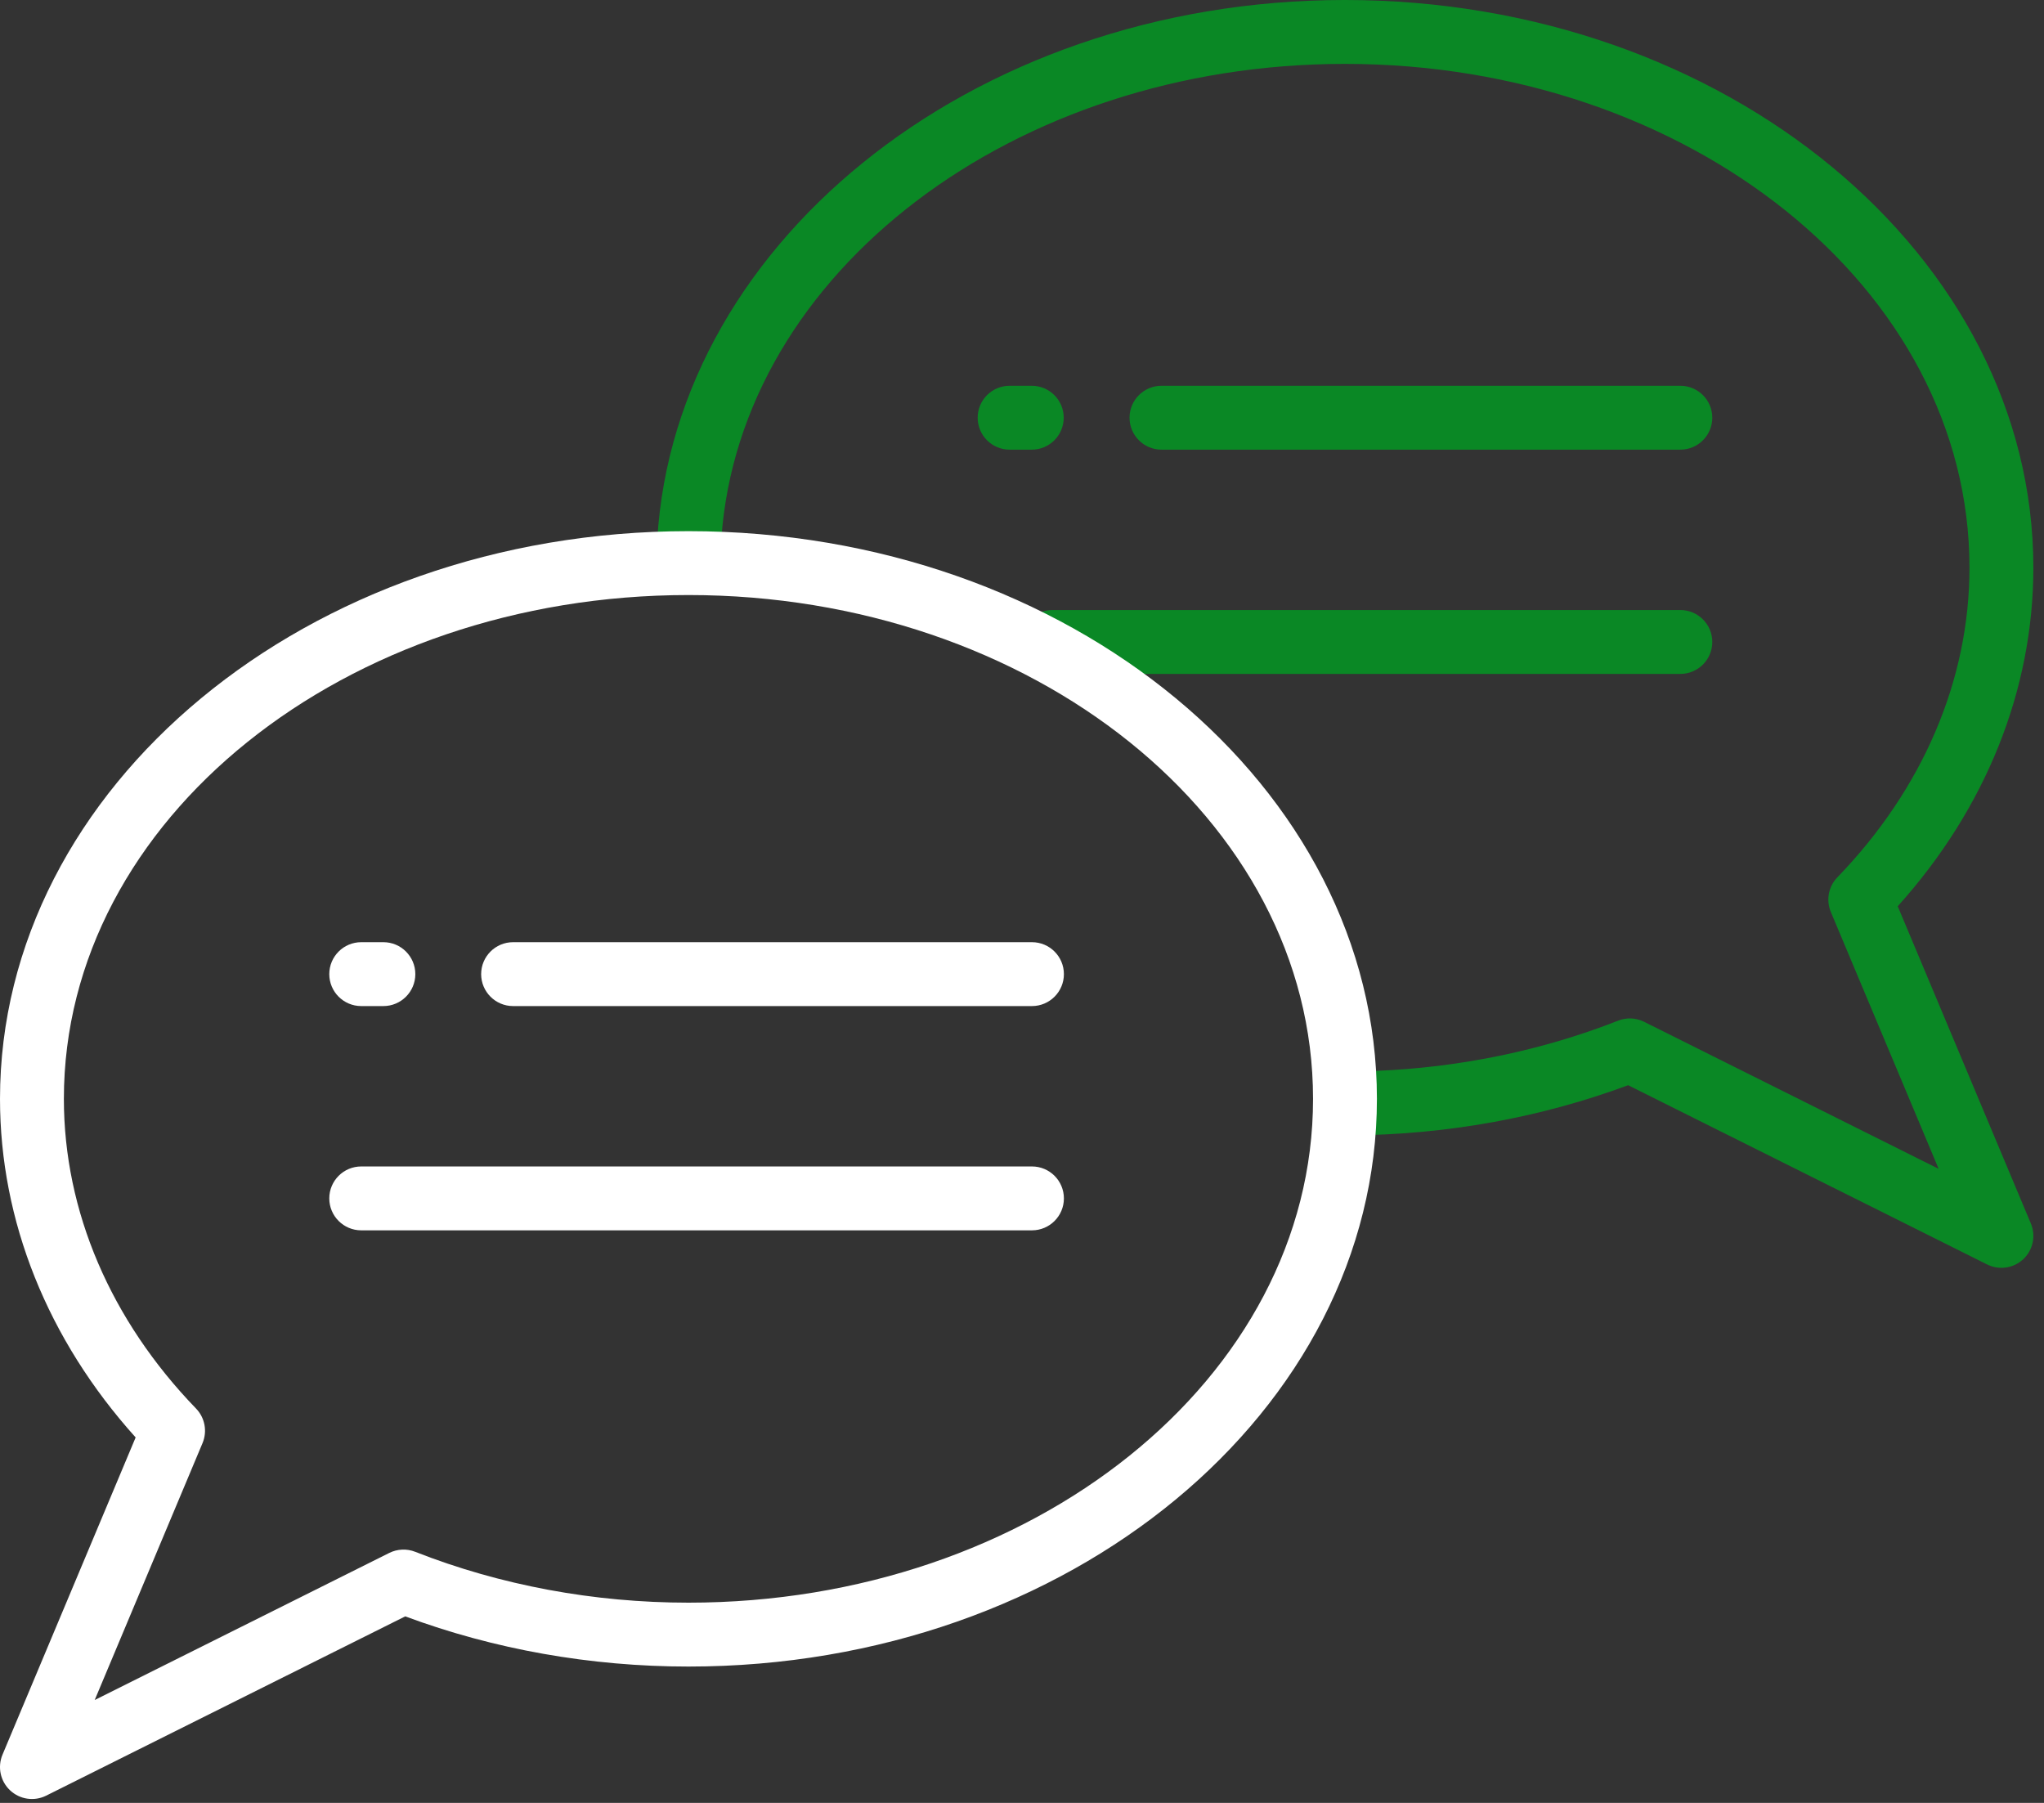 <?xml version="1.0" encoding="UTF-8" standalone="no"?><!DOCTYPE svg PUBLIC "-//W3C//DTD SVG 1.1//EN" "http://www.w3.org/Graphics/SVG/1.1/DTD/svg11.dtd"><svg width="100%" height="100%" viewBox="0 0 144 127" version="1.1" xmlns="http://www.w3.org/2000/svg" xmlns:xlink="http://www.w3.org/1999/xlink" xml:space="preserve" xmlns:serif="http://www.serif.com/" style="fill-rule:evenodd;clip-rule:evenodd;stroke-linejoin:round;stroke-miterlimit:2;"><rect x="0" y="0" width="144" height="127" fill="#333333" stroke="none"/><path d="M71.127,31.675l1.562,-0c1.242,-0 2.25,-1.009 2.25,-2.25c0,-1.242 -1.008,-2.25 -2.25,-2.25l-1.562,-0c-1.242,-0 -2.25,1.008 -2.25,2.25c-0,1.241 1.008,2.25 2.25,2.25Z" style="fill:#0a8825;"/><path d="M81.826,31.675l36.555,-0c1.242,-0 2.25,-1.009 2.25,-2.25c0,-1.242 -1.008,-2.25 -2.25,-2.25l-36.555,-0c-1.242,-0 -2.25,1.008 -2.25,2.25c-0,1.241 1.008,2.25 2.25,2.25Z" style="fill:#0a8825;"/><path d="M74.146,47.472l44.235,0c1.242,0 2.25,-1.008 2.25,-2.25c0,-1.241 -1.008,-2.25 -2.25,-2.25l-44.235,0c-1.242,0 -2.25,1.009 -2.25,2.25c-0,1.242 1.008,2.25 2.25,2.25Z" style="fill:#0a8825;"/><path d="M50.822,37.902c1.347,-18.744 20.614,-33.402 43.926,-33.402c24.174,-0 44.002,15.765 44.002,35.49c0,7.92 -3.298,15.598 -9.311,21.815c-0.625,0.647 -0.805,1.605 -0.457,2.435l7.596,18.097c-0,-0 -20.751,-10.359 -20.751,-10.359c-0.57,-0.285 -1.235,-0.315 -1.828,-0.081c-5.35,2.103 -11.156,3.303 -17.073,3.539c-0.413,-0.509 -1.043,-0.834 -1.748,-0.834c-1.242,-0 -2.25,1.008 -2.25,2.25c-0,0.272 -0.004,0.543 -0.012,0.812c-0.018,0.61 0.214,1.202 0.641,1.639c0.427,0.436 1.014,0.68 1.624,0.676c6.741,-0.05 13.391,-1.256 19.521,-3.534c-0,0 25.293,12.628 25.293,12.628c0.842,0.42 1.856,0.272 2.543,-0.371c0.687,-0.643 0.901,-1.646 0.537,-2.513l-9.38,-22.349c6.214,-6.901 9.555,-15.262 9.555,-23.85c0,-21.934 -21.621,-39.99 -48.502,-39.99c-26.496,-0 -47.886,17.546 -48.489,39.05c-0.017,0.611 0.215,1.203 0.643,1.639c0.428,0.436 1.015,0.68 1.626,0.674c0.13,-0.001 0.264,-0.001 0.397,-0.001c1.242,-0 2.25,-1.009 2.25,-2.25c0,-0.446 -0.129,-0.861 -0.353,-1.21Z" style="fill:#0a8825;"/><path d="M97.004,77.406c0,-21.934 -21.621,-39.99 -48.502,-39.99c-26.881,-0 -48.502,18.056 -48.502,39.99c0,8.588 3.341,16.949 9.556,23.85c-0.001,-0 -9.381,22.349 -9.381,22.349c-0.364,0.867 -0.15,1.87 0.537,2.513c0.687,0.643 1.701,0.791 2.543,0.371l25.293,-12.628c6.262,2.327 13.065,3.535 19.954,3.535c26.881,0 48.502,-18.056 48.502,-39.99Zm-4.5,0c0,19.725 -19.828,35.49 -44.002,35.49c-6.666,0 -13.246,-1.223 -19.251,-3.583c-0.593,-0.234 -1.258,-0.204 -1.828,0.08l-20.751,10.36c0,-0 7.596,-18.097 7.596,-18.097c0.348,-0.83 0.168,-1.788 -0.457,-2.435c-6.013,-6.217 -9.311,-13.895 -9.311,-21.815c0,-19.725 19.828,-35.49 44.002,-35.49c24.174,-0 44.002,15.765 44.002,35.49Z" style="fill:#fff;"/><path d="M25.448,70.87l1.562,0c1.242,0 2.25,-1.008 2.25,-2.25c-0,-1.242 -1.008,-2.25 -2.25,-2.25l-1.562,0c-1.242,0 -2.25,1.008 -2.25,2.25c-0,1.242 1.008,2.25 2.25,2.25Z" style="fill:#fff;"/><path d="M36.147,70.87l36.555,0c1.242,0 2.25,-1.008 2.25,-2.25c0,-1.242 -1.008,-2.25 -2.25,-2.25l-36.555,0c-1.242,0 -2.25,1.008 -2.25,2.25c-0,1.242 1.008,2.25 2.25,2.25Z" style="fill:#fff;"/><path d="M25.448,86.668l47.254,0c1.242,0 2.25,-1.008 2.25,-2.25c0,-1.242 -1.008,-2.25 -2.25,-2.25l-47.254,0c-1.242,0 -2.25,1.008 -2.25,2.25c-0,1.242 1.008,2.25 2.25,2.25Z" style="fill:#fff;"/></svg>